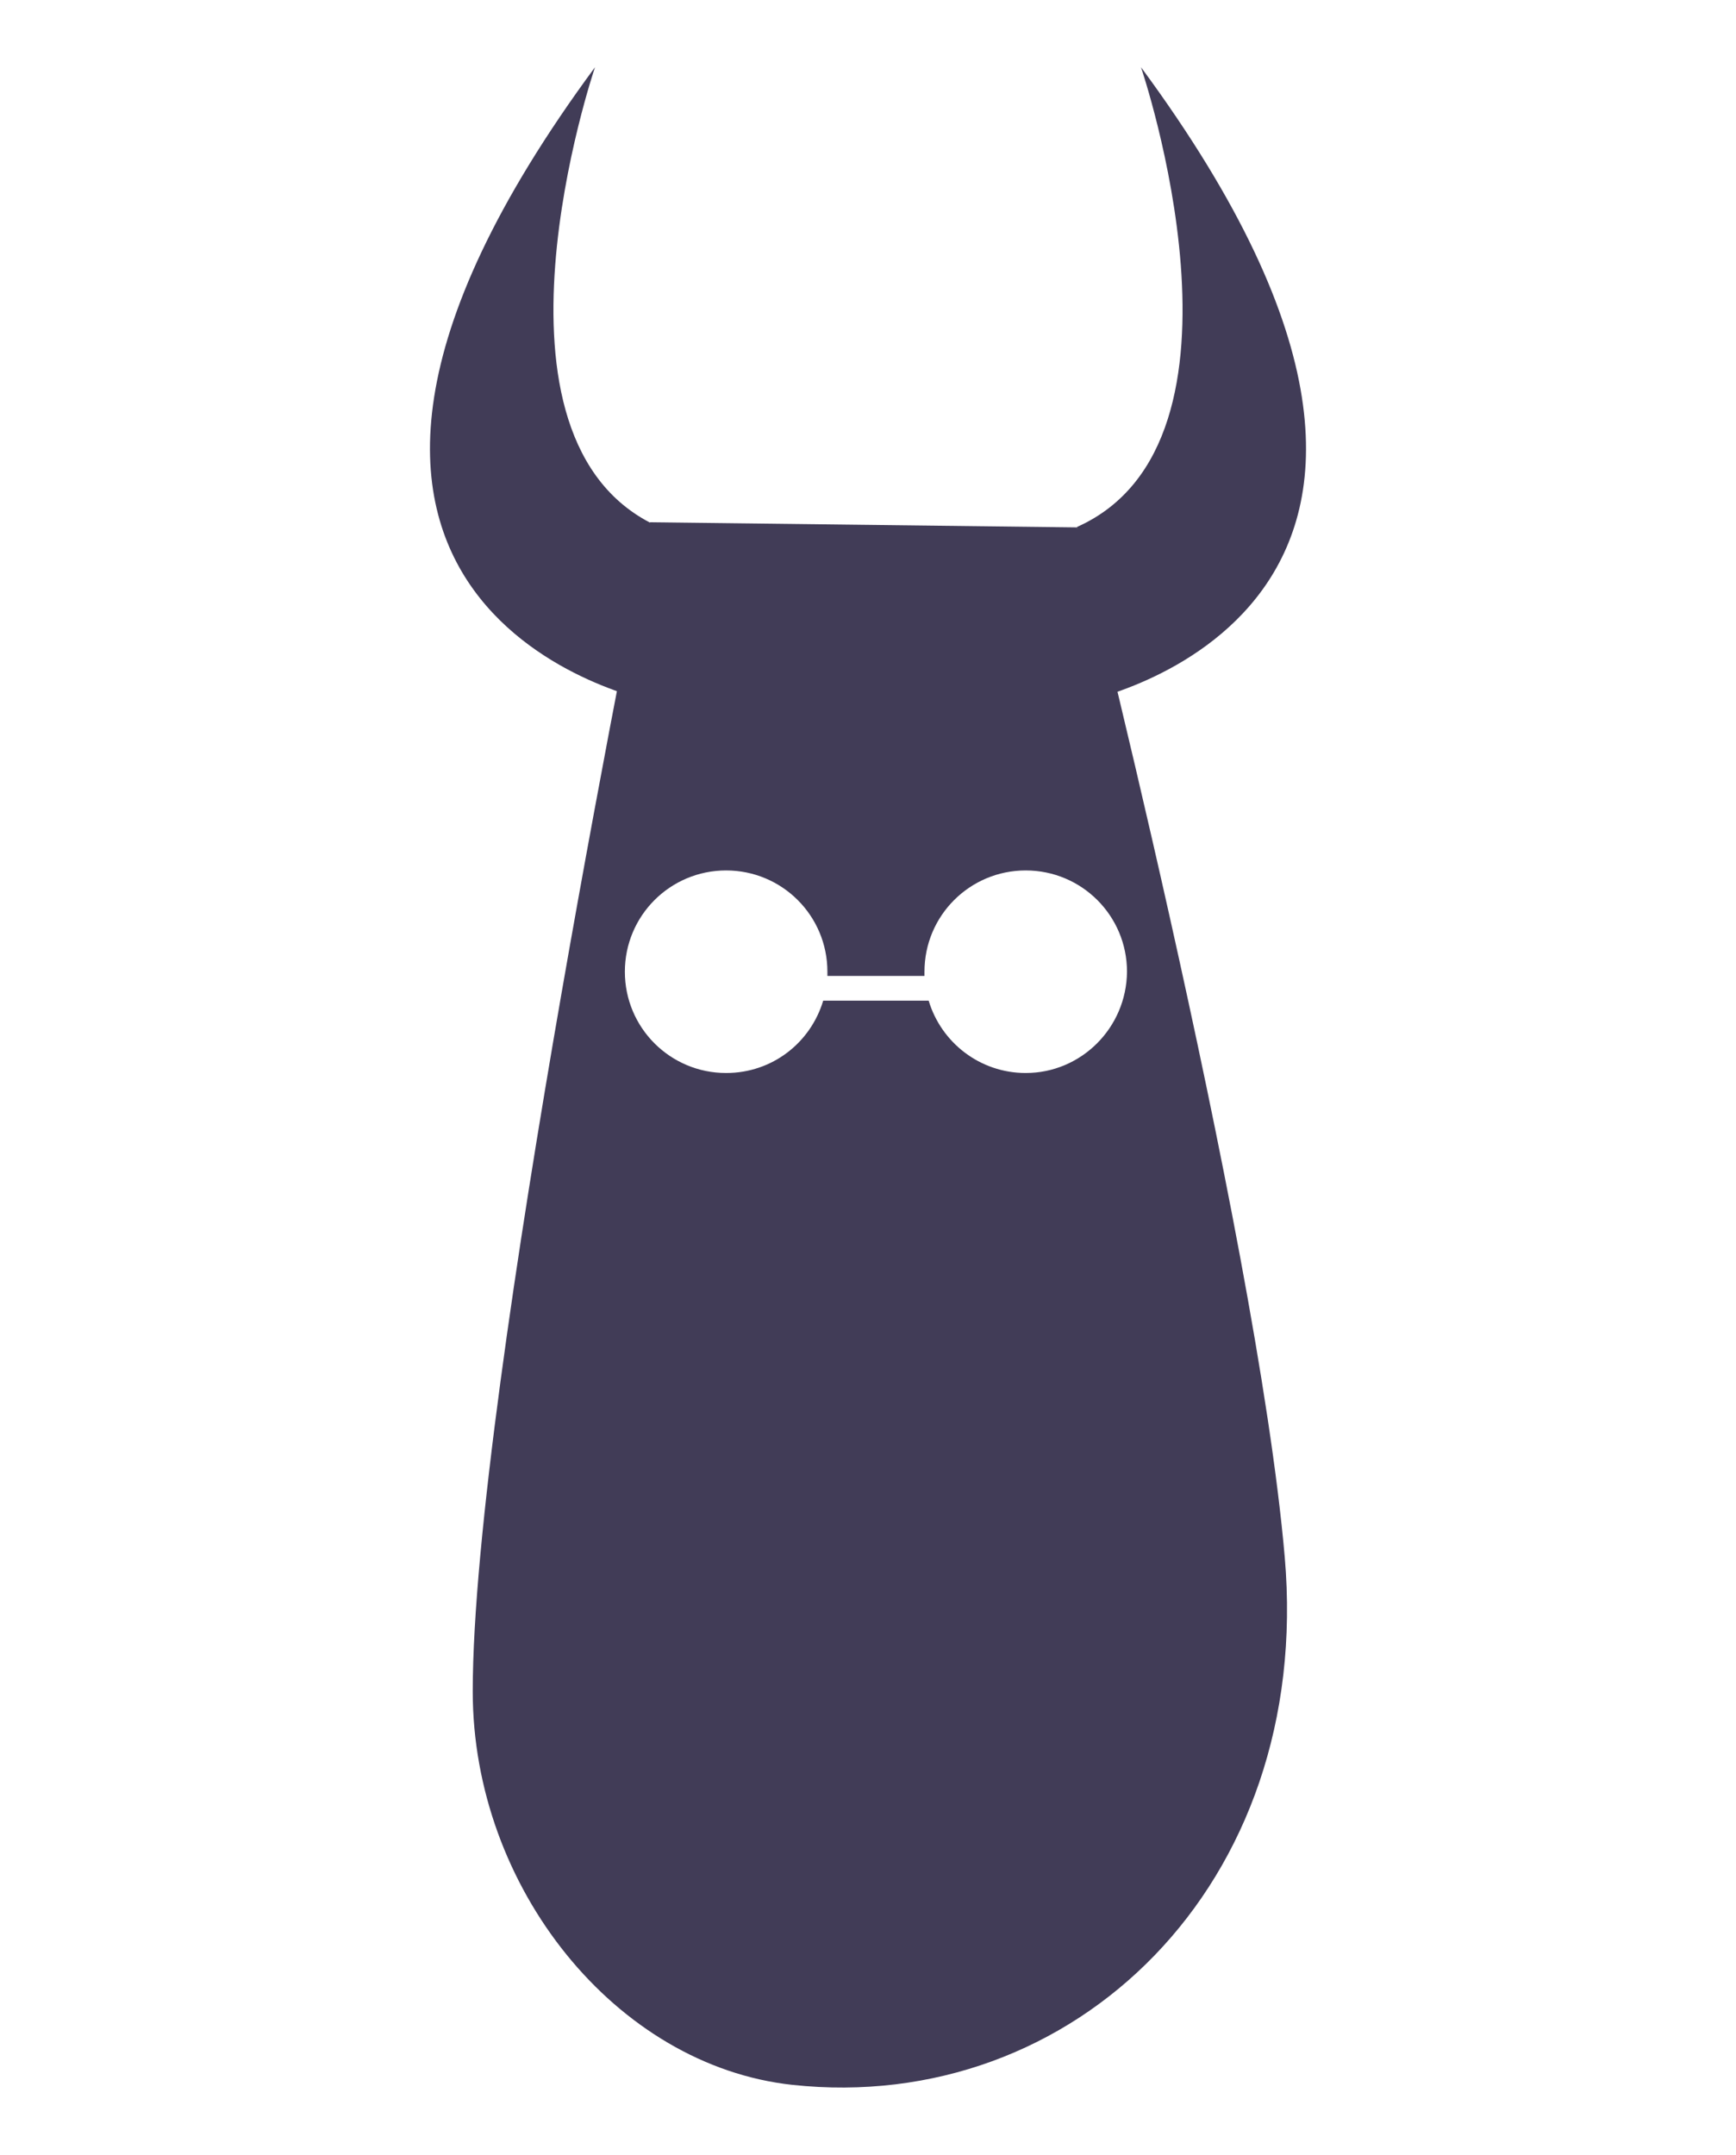 <?xml version="1.0" encoding="utf-8"?>
<!-- Generator: Adobe Illustrator 21.1.0, SVG Export Plug-In . SVG Version: 6.00 Build 0)  -->
<svg version="1.0" xmlns="http://www.w3.org/2000/svg" xmlns:xlink="http://www.w3.org/1999/xlink" x="0px" y="0px"
	 viewBox="0 0 372 461.7" style="enable-background:new 0 0 372 461.7;" xml:space="preserve">
<style type="text/css">
	.st0{display:none;}
	.st1{display:inline;}
	.st2{fill:#413C57;}
	.st3{display:inline;fill:#413C57;}
</style>
<g id="Layer_4" class="st0">
	<g class="st1">
		<path class="st2" d="M257.6,256.5c-33.4-61.9-29.9-121.2-27.4-159L216,95.7c0,0,6.6,117.3-22.7,116
			c-29.3-1.3-18.6-119.2-18.6-119.2l-20.2,1.9c0,0,17.2,85.2-34.5,169.4c-70.7,115-34.7,164.7,66.3,164.7
			C267.2,428.5,328.7,399.9,257.6,256.5z M190.9,337c-45,4.7-59.3-65.3-59.3-65.3s44.3,64.7,109.3-8
			C240.9,263.7,235.9,332.3,190.9,337z"/>
		<circle class="st2" cx="156.6" cy="67.2" r="34"/>
		<circle class="st2" cx="230.6" cy="67.2" r="34"/>
	</g>
</g>
<g id="Layer_3" class="st0">
	<path class="st3" d="M185.6,40.7c36.2-0.2,89.7,14.4,90.5,106.5c0.7,92.1-24.5,196.3,26.9,231.2s60.3,34.3,60.3,34.3
		s-91,9.5-145.6-46c0,0,4.1,43.5,29.4,54.3c0,0-49.6,1.2-68.8-46.3c0,0-16.4,40.6-75.4,41.9c0,0,31.1-22.7,27.7-53.1
		c0,0-45.7,43.2-121.9,42.4c0,0,89.5-32.9,95.3-97.5C109.8,243.9,67.4,41.2,185.6,40.7z"/>
</g>
<g id="Layer_5">
	<g>
		<path class="st2" d="M231.8,150.4c0,0,99.1-18.9,12.7-136c0,0,27.3,80.2-13.7,98.5L231.8,150.4z"/>
		<path class="st2" d="M140.2,150.4c0,0-99.1-18.9-12.7-136c0,0-27.3,80.2,13.7,98.5L140.2,150.4z"/>
		<path class="st2" d="M275.3,333.6c-6.1-70.3-44.5-220.6-44.5-220.6l-91.5-1.1c0,0-38,186-38,250.5c0,42,30.7,80.2,68.5,84.3
			C230,453.2,281.4,403.9,275.3,333.6z M219.8,229.9c-9.8,0-18.1-6.5-20.8-15.5h-22.6c-2.7,9-10.9,15.5-20.8,15.5
			c-12,0-21.7-9.7-21.7-21.7c0-12,9.7-21.7,21.7-21.7c12,0,21.7,9.7,21.7,21.7c0,0.3,0,0.6,0,0.9h20.8c0-0.3,0-0.6,0-0.9
			c0-12,9.7-21.7,21.7-21.7c12,0,21.7,9.7,21.7,21.7C241.4,220.2,231.7,229.9,219.8,229.9z"/>
	</g>
</g>
</svg>
